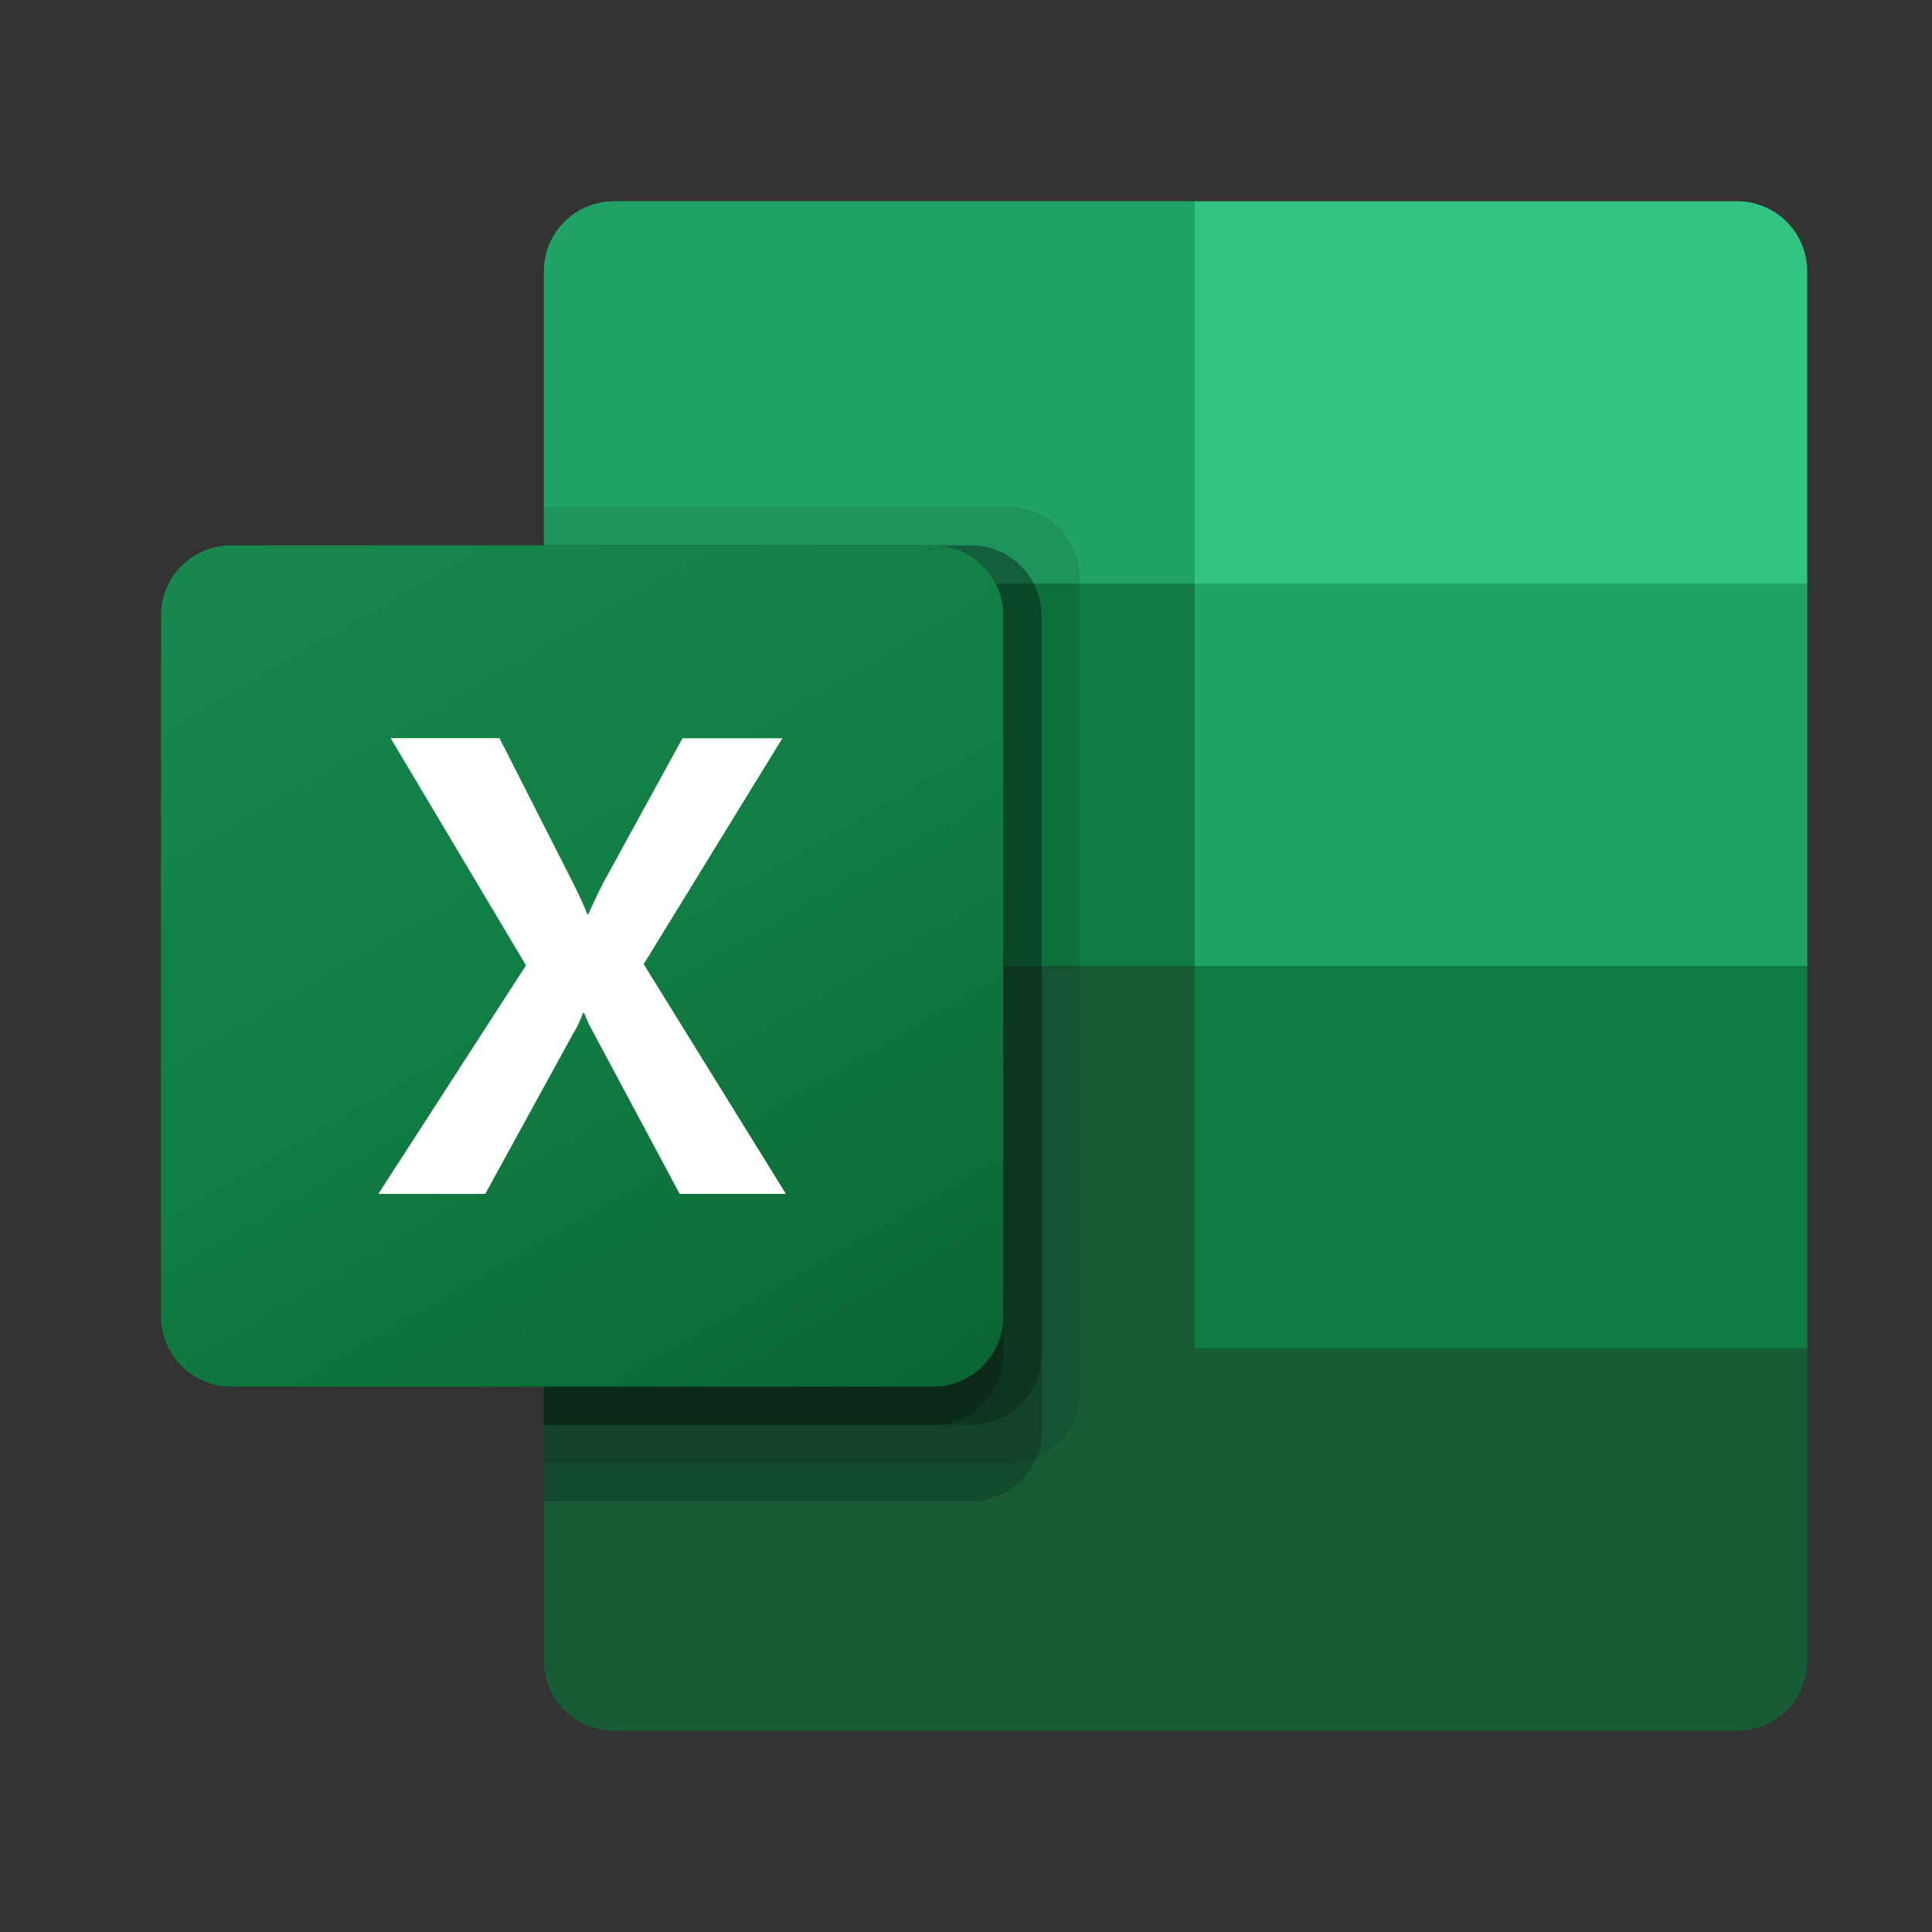 <svg xmlns="http://www.w3.org/2000/svg" width="24" height="24" viewBox="0 0 24 24" fill="none">
  <rect x="0" y="0" width="24" height="24" fill="#333333" stroke="none"/>
  <path d="M14.841 11.525L6.756 10.1V20.629C6.756 21.11 7.146 21.5 7.628 21.5H21.579C22.06 21.5 22.451 21.11 22.451 20.629V16.75L14.841 11.525Z" fill="#185C37"/>
  <path d="M14.841 2.5H7.628C7.146 2.5 6.756 2.89 6.756 3.371V7.25L14.841 12L19.121 13.425L22.451 12V7.25L14.841 2.5Z" fill="#21A366"/>
  <path d="M6.756 7.25H14.841V12H6.756V7.25Z" fill="#107C41"/>
  <path opacity="0.1" d="M12.542 6.3H6.756V18.175H12.542C13.023 18.173 13.413 17.784 13.414 17.304V7.17C13.413 6.69 13.023 6.301 12.542 6.3Z" fill="black"/>
  <path opacity="0.2" d="M12.067 6.775H6.756V18.65H12.067C12.548 18.649 12.937 18.26 12.939 17.78V7.646C12.937 7.166 12.548 6.777 12.067 6.775Z" fill="black"/>
  <path opacity="0.2" d="M12.067 6.775H6.756V17.7H12.067C12.548 17.699 12.937 17.31 12.939 16.83V7.646C12.937 7.166 12.548 6.777 12.067 6.775Z" fill="black"/>
  <path opacity="0.2" d="M11.591 6.775H6.756V17.7H11.591C12.072 17.699 12.461 17.31 12.463 16.83V7.646C12.461 7.166 12.072 6.777 11.591 6.775Z" fill="black"/>
  <path d="M2.872 6.775H11.591C12.073 6.775 12.463 7.165 12.463 7.646V16.355C12.463 16.836 12.073 17.225 11.591 17.225H2.872C2.39 17.225 2 16.836 2 16.355V7.646C2 7.165 2.39 6.775 2.872 6.775Z" fill="url(#paint0_linear_4019_11390)"/>
  <path d="M4.7 14.831L6.534 11.992L4.853 9.17H6.205L7.122 10.975C7.207 11.146 7.265 11.274 7.296 11.358H7.308C7.367 11.223 7.431 11.09 7.498 10.959L8.478 9.171H9.719L7.996 11.977L9.763 14.831H8.443L7.383 12.849C7.334 12.765 7.291 12.676 7.257 12.585H7.241C7.21 12.675 7.169 12.761 7.119 12.841L6.028 14.831H4.7Z" fill="white"/>
  <path d="M21.579 2.5H14.841V7.25H22.45V3.371C22.45 2.89 22.06 2.5 21.579 2.5Z" fill="#33C481"/>
  <path d="M14.841 12H22.45V16.75H14.841V12Z" fill="#107C41"/>
  <defs>
    <linearGradient id="paint0_linear_4019_11390" x1="3.818" y1="6.095" x2="10.633" y2="17.913" gradientUnits="userSpaceOnUse">
      <stop stop-color="#18884F"/>
      <stop offset="0.5" stop-color="#117E43"/>
      <stop offset="1" stop-color="#0B6631"/>
    </linearGradient>
  </defs>
</svg>